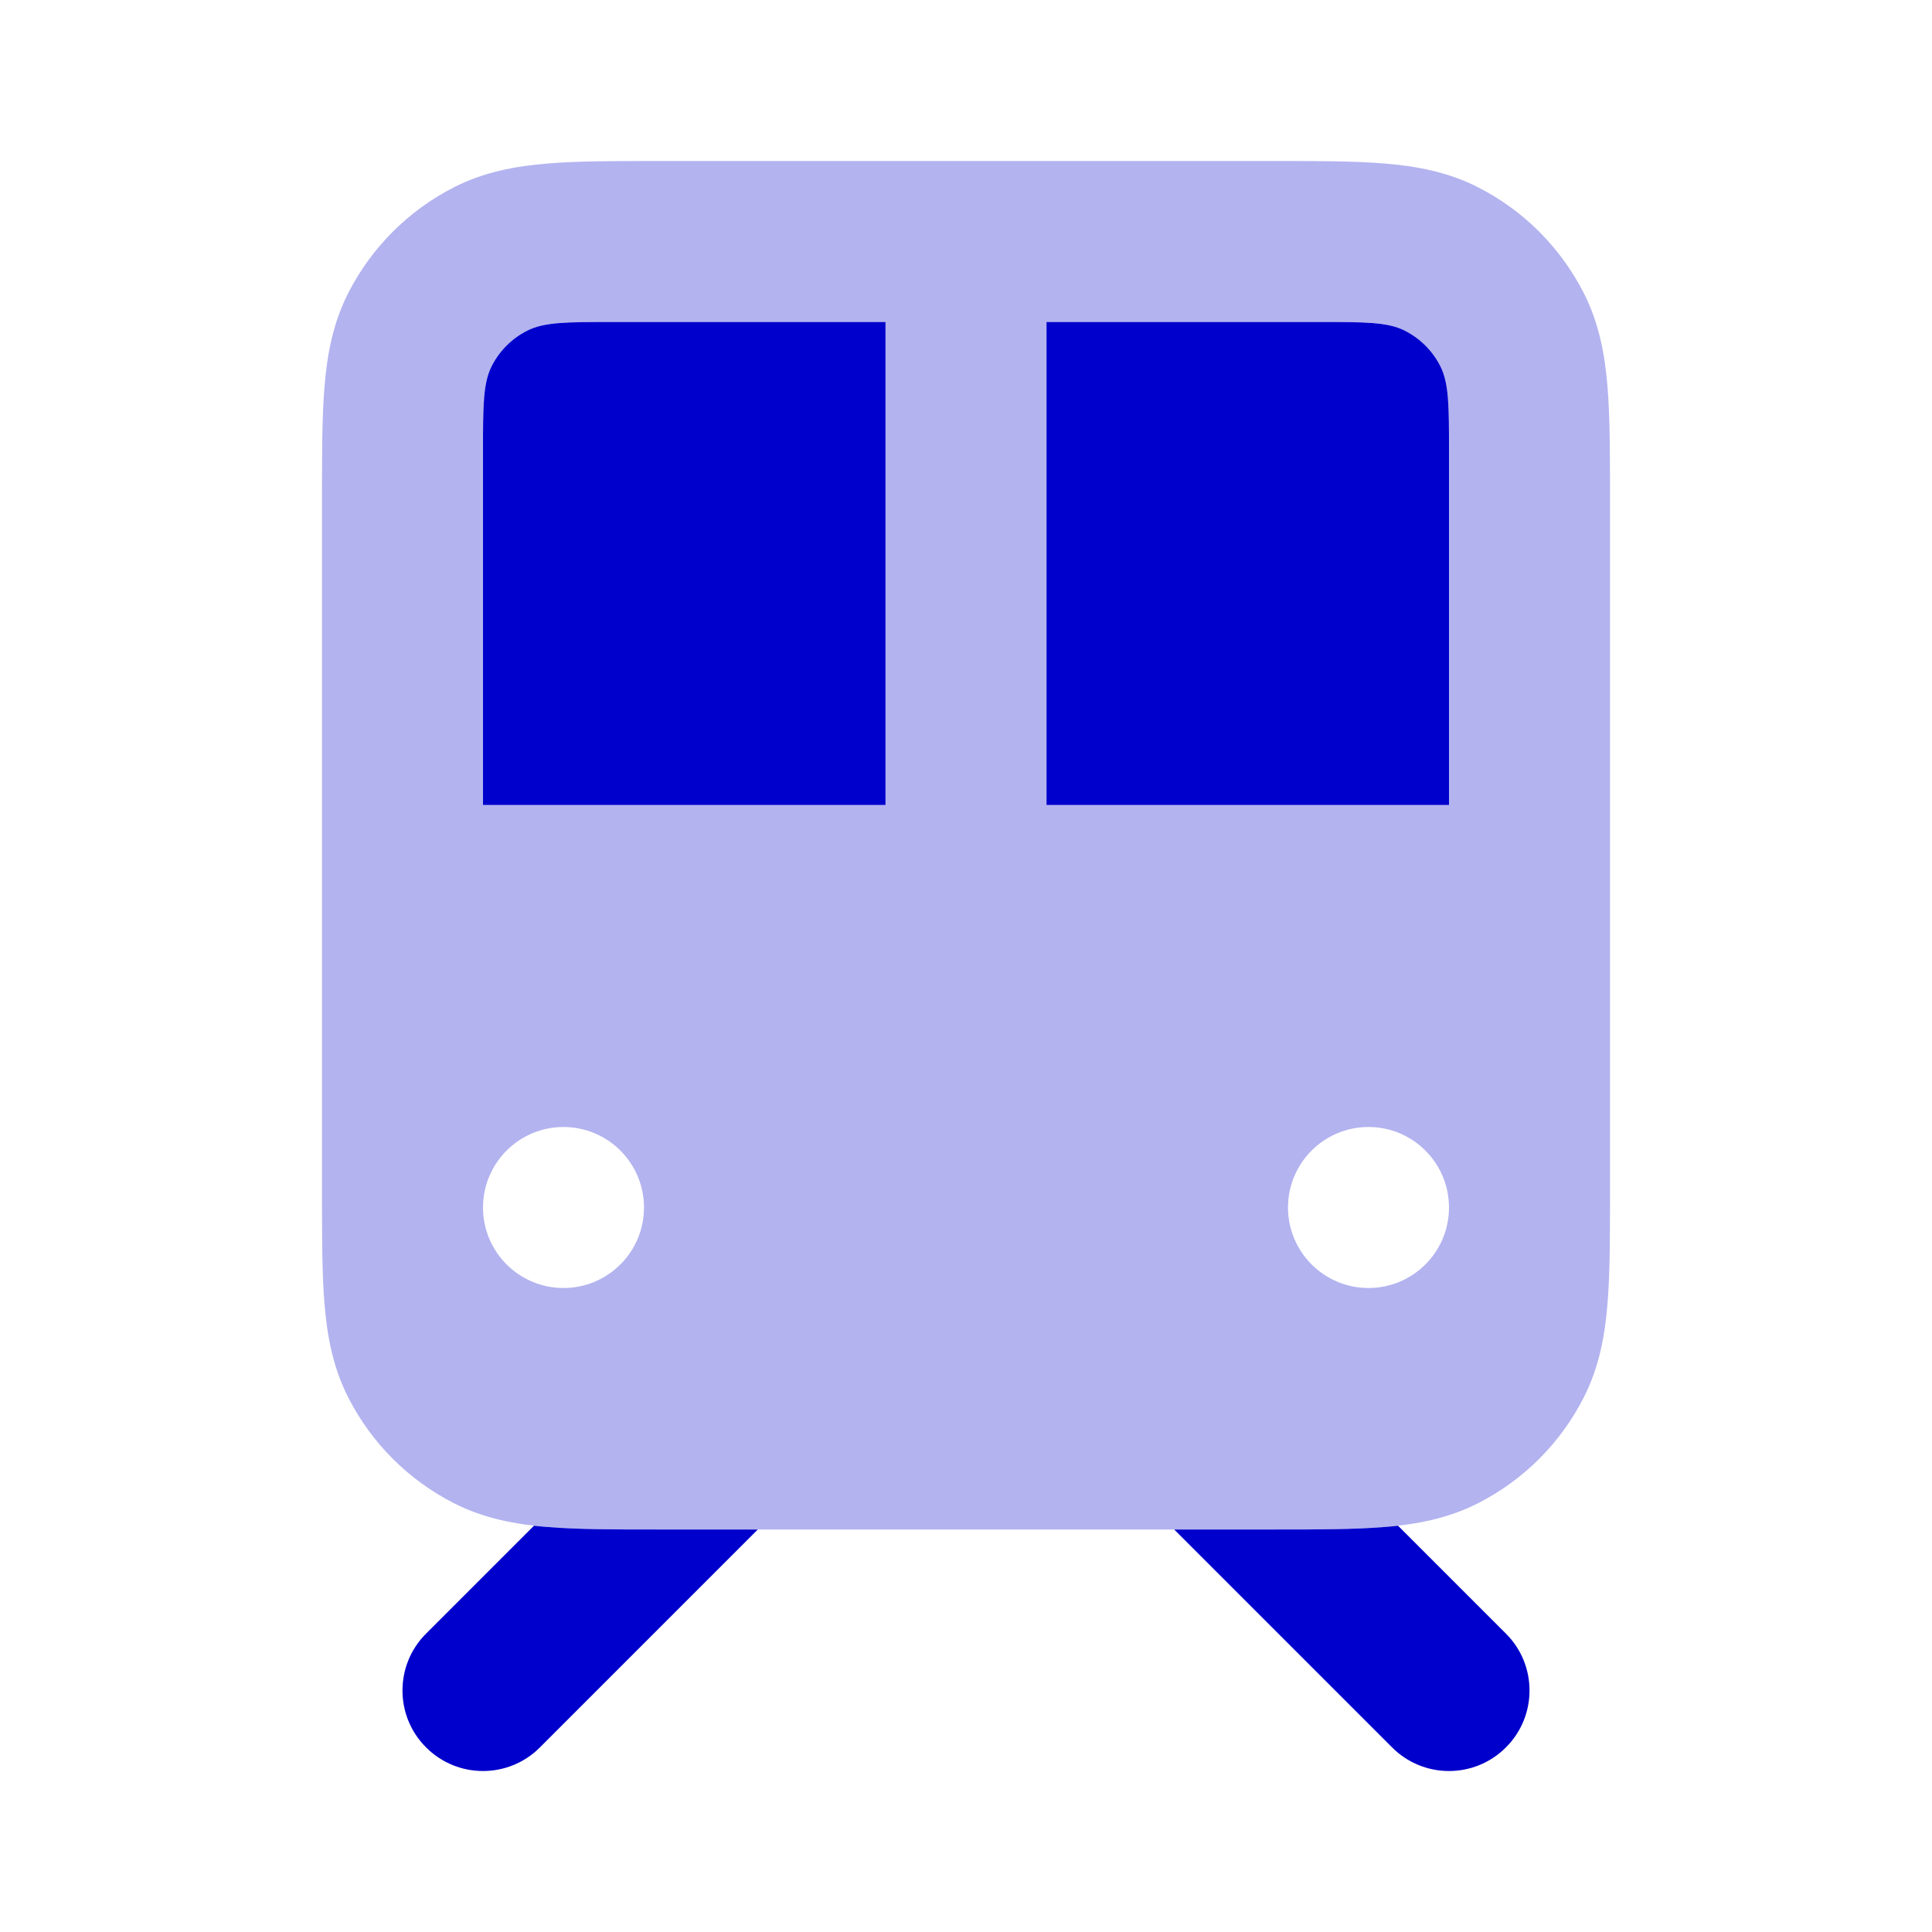 <svg width="24" height="24" viewBox="0 0 24 24" fill="none" xmlns="http://www.w3.org/2000/svg">
<path d="M6 5.6C6 5.04 6 4.76 6.109 4.546C6.205 4.358 6.358 4.205 6.546 4.109C6.76 4 7.04 4 7.6 4H11V10H6V5.6Z" fill="#0000CC"/>
<path d="M13 4H16.4C16.96 4 17.24 4 17.454 4.109C17.642 4.205 17.795 4.358 17.891 4.546C18 4.76 18 5.04 18 5.6V10H13V4Z" fill="#0000CC"/>
<path d="M5.293 20.293L6.633 18.953C6.69 18.959 6.748 18.965 6.805 18.969C7.18 19 7.634 19 8.161 19H9.414L6.707 21.707C6.317 22.098 5.683 22.098 5.293 21.707C4.902 21.317 4.902 20.683 5.293 20.293Z" fill="#0000CC"/>
<path d="M17.293 21.707L14.586 19H15.839C16.366 19 16.82 19 17.195 18.969C17.252 18.965 17.31 18.959 17.367 18.953L18.707 20.293C19.098 20.683 19.098 21.317 18.707 21.707C18.317 22.098 17.683 22.098 17.293 21.707Z" fill="#0000CC"/>
<path opacity="0.3" fill-rule="evenodd" clip-rule="evenodd" d="M15.838 2H8.161C7.634 2 7.18 2 6.805 2.031C6.41 2.063 6.016 2.134 5.638 2.327C5.074 2.615 4.615 3.074 4.327 3.638C4.134 4.016 4.063 4.41 4.031 4.805C4 5.18 4 5.634 4 6.161V14.838C4 15.366 4 15.82 4.031 16.195C4.063 16.59 4.134 16.984 4.327 17.362C4.615 17.927 5.074 18.385 5.638 18.673C6.016 18.866 6.41 18.937 6.805 18.969C7.18 19 7.634 19 8.161 19H15.839C16.366 19 16.82 19 17.195 18.969C17.59 18.937 17.984 18.866 18.362 18.673C18.927 18.385 19.385 17.927 19.673 17.362C19.866 16.984 19.937 16.59 19.969 16.195C20 15.82 20 15.366 20 14.839V6.161C20 5.634 20 5.18 19.969 4.805C19.937 4.41 19.866 4.016 19.673 3.638C19.385 3.074 18.927 2.615 18.362 2.327C17.984 2.134 17.59 2.063 17.195 2.031C16.82 2 16.366 2 15.838 2ZM7 16C7.552 16 8 15.552 8 15C8 14.448 7.552 14 7 14C6.448 14 6 14.448 6 15C6 15.552 6.448 16 7 16ZM18 15C18 15.552 17.552 16 17 16C16.448 16 16 15.552 16 15C16 14.448 16.448 14 17 14C17.552 14 18 14.448 18 15ZM6 5.6C6 5.04 6 4.76 6.109 4.546C6.205 4.358 6.358 4.205 6.546 4.109C6.76 4 7.04 4 7.6 4H11V10H6V5.6ZM13 4H16.4C16.96 4 17.24 4 17.454 4.109C17.642 4.205 17.795 4.358 17.891 4.546C18 4.76 18 5.04 18 5.6V10H13V4Z" fill="#0000CC"/>
</svg>
